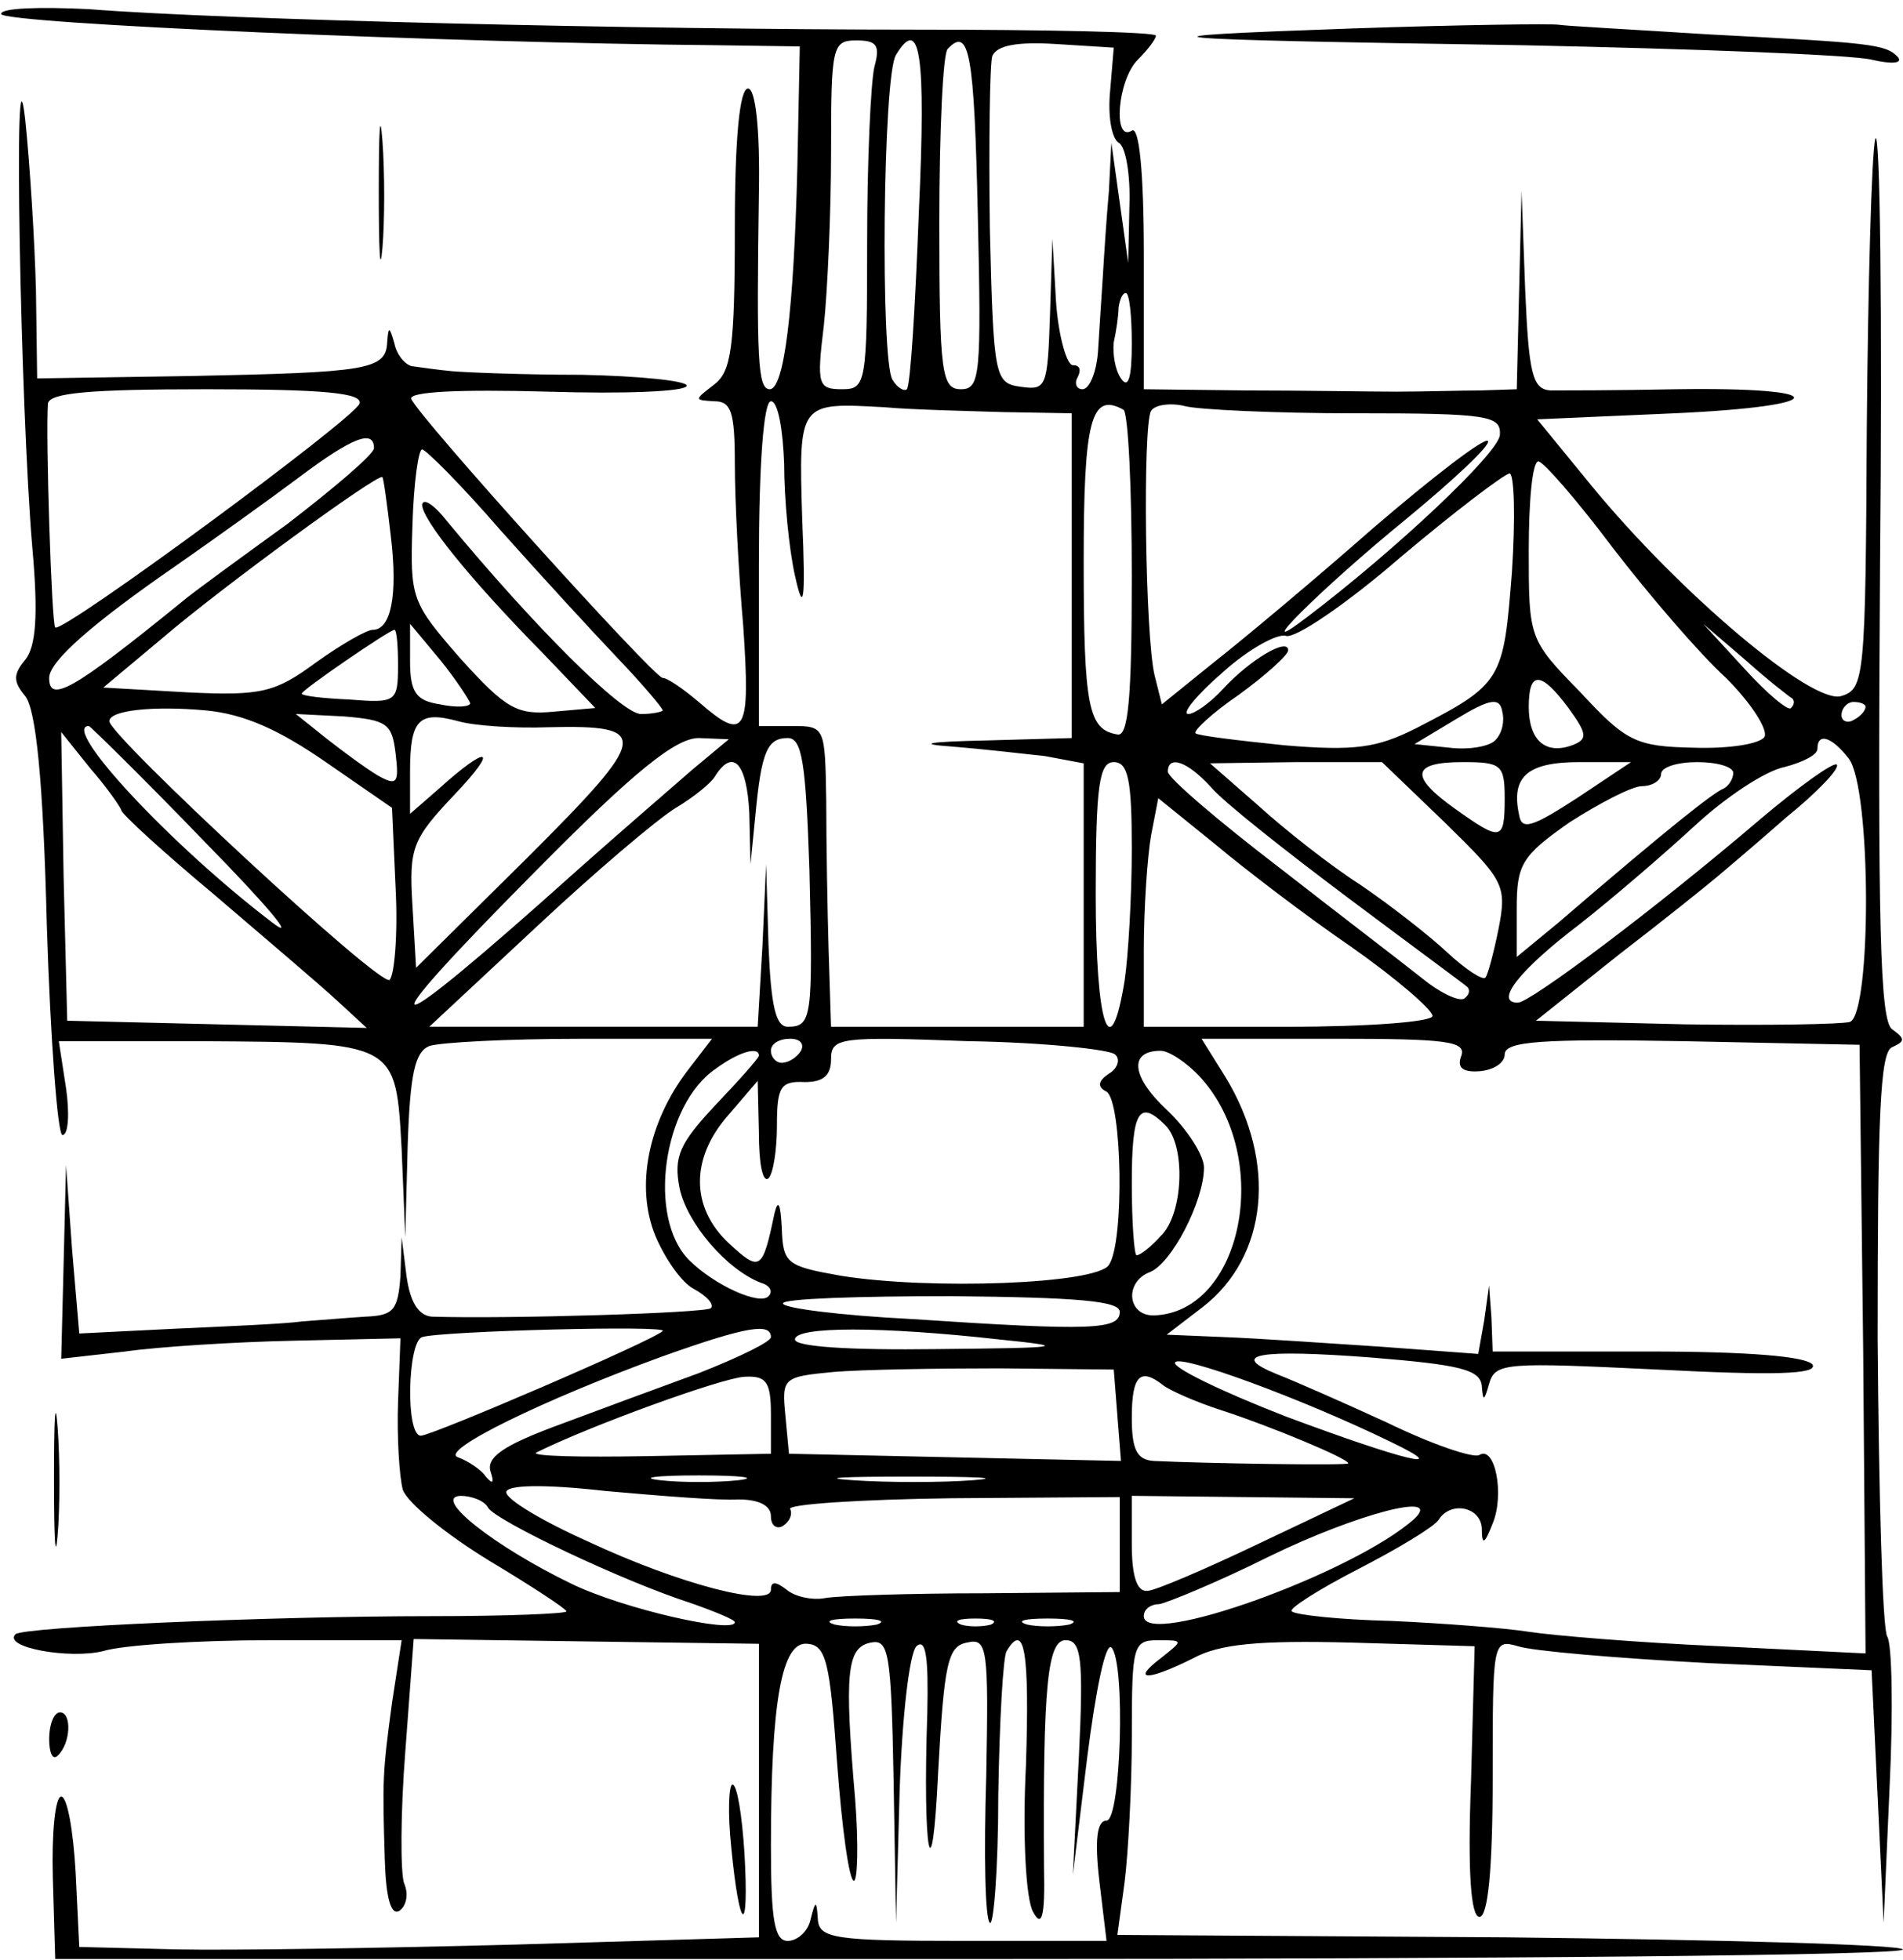 <?xml version="1.0" encoding="iso-8859-1"?>
<!-- Generator: Adobe Illustrator 19.0.0, SVG Export Plug-In . SVG Version: 6.00 Build 0)  -->
<svg version="1.2" baseProfile="tiny" id="Layer_1" xmlns="http://www.w3.org/2000/svg" xmlns:xlink="http://www.w3.org/1999/xlink"
	 x="0px" y="0px" viewBox="-247 369.89 100 103" xml:space="preserve">
<title>face_00109</title>
<path d="M-246.944,370.623c0,0.506,23.451,1.517,37.61,1.644l4.362,0.063l-0.127,6.321c-0.19,7.585-0.695,11.694-1.453,11.694
	c-0.633,0-0.696-1.58-0.57-10.303c0.064-3.477-0.189-5.5-0.568-5.5c-0.443,0-0.696,2.592-0.696,7.333
	c0,6.321-0.19,7.522-1.074,8.217c-1.075,0.822-1.075,0.822,0,0.885c0.885,0,1.074,0.57,1.074,3.287c0,1.833,0.19,5.69,0.443,8.534
	c0.38,5.626,0.126,6.131-2.339,3.982c-0.822-0.695-1.643-1.264-1.896-1.264c-0.443,0-12.832-13.717-13.211-14.665
	c-0.127-0.38,2.528-0.506,7.143-0.38c4.045,0.127,7.332,0,7.332-0.315c0-0.253-2.465-0.506-5.5-0.57
	c-3.097,0-6.13-0.126-6.826-0.189c-0.695-0.063-1.58-0.19-2.023-0.253c-0.38,0-0.885-0.569-1.011-1.2
	c-0.253-0.886-0.316-0.949-0.38-0.064c-0.063,1.454-1.074,1.58-10.303,1.77l-8.091,0.126l-0.063-4.614
	c-0.063-2.529-0.316-6.637-0.57-9.04c-0.63-5.434-0.251,15.236,0.381,22.568c0.316,3.54,0.19,5.183-0.38,5.879
	c-0.631,0.758-0.631,1.137,0,1.896c0.57,0.695,0.95,4.425,1.139,12.01c0.19,6.068,0.569,11.062,0.821,11.062
	c0.317,0,0.38-1.138,0.19-2.465l-0.38-2.465h7.46c10.366,0.063,10.24,0.063,10.556,5.689l0.19,4.614l0.126-4.804
	c0.126-3.793,0.38-4.93,1.138-5.247c0.569-0.19,4.109-0.379,7.964-0.379h6.89l-1.264,1.644c-2.086,2.718-2.781,6.131-1.706,8.723
	c0.505,1.2,1.39,2.465,2.022,2.781c0.696,0.38,1.075,0.822,0.885,1.011c-0.316,0.253-10.682,0.57-14.665,0.443
	c-0.695-0.063-1.138-0.759-1.327-2.15l-0.253-2.022l-0.063,2.023c-0.127,1.833-0.38,2.086-1.833,2.149
	c-1.012,0.063-2.466,0.19-3.35,0.253c-0.885,0.126-3.856,0.253-6.638,0.38l-5.057,0.252l-0.379-4.425l-0.316-4.425l-0.126,5.12
	l-0.127,5.057l3.35-0.379c1.77-0.253,5.816-0.506,8.85-0.569l5.626-0.126l-0.127,3.35c-0.063,1.833,0.064,3.919,0.253,4.614
	c0.253,0.696,2.276,2.34,4.551,3.73c2.213,1.327,4.046,2.528,4.046,2.655c0,0.126-3.224,0.253-7.08,0.253
	c-8.533,0-21.492,0.568-21.87,0.948c-0.696,0.695,2.844,1.327,4.614,0.885c1.011-0.316,4.993-0.57,8.786-0.57h6.89l-0.506,3.288
	c-0.505,3.73-0.505,4.045-0.379,8.28c0.063,1.96,0.316,2.908,0.759,2.655c0.379-0.253,0.505-0.885,0.252-1.454
	c-0.19-0.568-0.19-3.666,0.064-6.89l0.442-5.941l9.04,0.126l9.102,0.126v15.424l-12.769,0.38c-7.08,0.189-15.107,0.315-17.889,0.252
	l-5.057-0.126l-0.19-3.92c-0.126-2.212-0.442-3.982-0.758-3.982c-0.316,0-0.505,1.897-0.442,4.235l0.126,4.299h48.8
	c26.864,0,48.609-0.19,48.292-0.506c-0.252-0.253-9.608-0.506-20.86-0.632l-20.416-0.127l0.379-2.78
	c0.19-1.518,0.38-4.994,0.38-7.713c0-4.74,0.062-4.993,1.39-4.993c1.327,0,1.327,0,0.126,0.948c-1.58,1.2-0.695,1.2,1.707,0
	c1.39-0.759,3.477-0.948,8.344-0.822l6.447,0.19l-0.19,7.08c-0.189,4.867,0,7.142,0.443,7.142s0.695-2.465,0.695-7.332
	c0-7.143,0-7.27,1.328-6.89c0.758,0.253,5.246,0.632,9.987,0.885l8.597,0.379l0.316,6.637l0.316,6.637l0.316-7.206
	c0.19-3.919,0.127-7.459-0.126-7.838c-0.253-0.38-0.443-7.459-0.506-15.676c0-11.631,0.126-15.044,0.759-15.297
	c0.695-0.316,0.695-0.443,0-0.948c-0.633-0.443-0.759-5.5-0.633-24.4c0.127-13.148,0-23.198-0.252-22.377
	c-0.19,0.822-0.38,7.649-0.443,15.17c-0.063,13.149-0.126,13.718-1.327,14.097c-1.517,0.506-8.534-5.436-13.148-11.062l-2.845-3.477
	l7.206-0.316c8.344-0.379,8.407-1.39,0.064-1.264c-3.035,0.063-6.005,0.063-6.574,0.063c-0.949-0.063-1.138-0.885-1.328-5.31
	l-0.19-5.183l-0.126,5.184l-0.126,5.246l-1.897,0.063c-1.011,0-3.034,0.064-4.424,0.064c-1.391,0-4.93-0.064-7.902-0.064
	l-5.373-0.063v-7.016c0-4.488-0.253-6.827-0.632-6.574c-1.011,0.632-0.758-2.655,0.316-3.73c0.506-0.505,0.948-1.074,0.948-1.264
	s-5.752-0.316-12.768-0.316c-14.096,0-36.157-0.506-43.3-1.075C-244.922,370.244-246.944,370.307-246.944,370.623z
	 M-175.832,371.382c-12.579,0.442-11.63,0.569,8.85,0.885c9.039,0.19,17.32,0.505,18.331,0.758c1.075,0.253,1.643,0.19,1.39-0.126
	c-0.631-0.695-1.453-0.759-9.924-1.201c-3.982-0.253-7.522-0.443-7.9-0.506C-165.402,371.129-170.269,371.192-175.832,371.382z
	 M-227.096,379.915c0,3.098,0.063,4.488,0.19,3.034c0.126-1.453,0.126-4.045,0-5.689
	C-227.033,375.617-227.096,376.755-227.096,379.915z M-244.163,447.551c0,3.098,0.063,4.488,0.19,3.034
	c0.126-1.453,0.126-4.045,0-5.689C-244.1,443.253-244.163,444.391-244.163,447.551z M-244.416,461.268
	c0,0.759,0.19,1.138,0.443,0.885c0.695-0.632,0.758-2.276,0.126-2.276C-244.163,459.877-244.416,460.51-244.416,461.268z
	 M-208.576,466.958c0.443,4.55,0.949,4.74,0.696,0.315c-0.126-1.96-0.38-3.603-0.632-3.603c-0.19,0-0.253,1.517-0.063,3.287
	L-208.576,466.958z M-201.053,373.405c-0.19,0.821-0.38,4.93-0.38,9.165c0,7.522-0.063,7.775-1.327,7.775
	c-1.264,0-1.327-0.253-0.948-3.35c0.19-1.77,0.38-5.942,0.38-9.166c0-5.499,0.063-5.815,1.327-5.815c1.074,0,1.264,0.253,0.948,1.39
	V373.405z M-198.714,380.99c-0.19,4.994-0.443,9.166-0.632,9.355c-0.127,0.127-0.506-0.063-0.759-0.506
	c-0.632-1.01-0.506-15.992,0.19-17.067C-198.651,370.687-198.335,372.709-198.714,380.99L-198.714,380.99z M-195.617,381.18
	c0.19,8.407,0.127,9.165-0.885,9.165c-1.011,0-1.138-0.822-1.138-8.723c0-4.804,0.19-8.976,0.443-9.166
	C-196.059,371.256-195.807,372.709-195.617,381.18z M-188.664,374.669c-0.126,1.264,0.064,2.465,0.443,2.718
	c0.38,0.19,0.632,1.707,0.569,3.35l-0.063,2.971l-0.443-3.16l-0.442-3.161l-0.127,2.528c-0.126,1.391-0.253,3.35-0.316,4.425
	c-0.063,1.012-0.19,2.845-0.253,3.92c-0.063,1.137-0.442,2.085-0.822,2.085c-0.316,0-0.442-0.316-0.252-0.632
	c0.19-0.38,0.126-0.632-0.253-0.632c-0.316,0-0.759-1.517-0.885-3.35l-0.19-3.287l-0.126,3.982c-0.127,3.793-0.19,3.982-1.517,3.793
	c-1.39-0.19-1.454-0.443-1.644-8.344c-0.063-4.551,0-8.597,0.127-9.04c0.253-0.568,1.327-0.758,3.35-0.631l3.034,0.19
	C-188.474,372.394-188.664,374.669-188.664,374.669z M-187.526,387.943c0,1.833-0.19,2.402-0.569,1.833
	c-0.316-0.442-0.442-1.327-0.379-1.896c0.126-0.569,0.253-1.39,0.253-1.833c0.063-0.38,0.19-0.759,0.38-0.759
	C-187.652,385.288-187.526,386.489-187.526,387.943z M-228.107,391.103c-0.316,0.823-15.677,12.137-15.993,11.759
	c-0.19-0.19-0.505-10.114-0.38-11.757c0.064-0.57,2.15-0.759,8.345-0.759c6.131,0,8.217,0.19,8.028,0.759V391.103z
	 M-205.794,394.264c0,1.833,0.253,4.488,0.569,5.879c0.443,2.023,0.569,1.454,0.38-2.971c-0.19-6.195-0.19-6.131,4.36-5.879
	c1.392,0.127,4.173,0.19,6.196,0.253l3.603,0.063v17.067l-4.552,0.127c-3.034,0.063-3.603,0.19-1.77,0.316
	c1.58,0.126,3.793,0.38,4.93,0.506l2.024,0.379v13.843h-13.276l-0.126-3.982c-0.063-2.15-0.126-5.69-0.126-7.902
	c-0.064-3.855-0.064-3.919-1.77-3.919h-1.77v-8.533c0-5.247,0.253-8.534,0.632-8.534
	C-206.11,390.977-205.858,392.494-205.794,394.264L-205.794,394.264z M-187.526,400.206c0,6.448-0.19,8.407-0.758,8.28
	c-1.517-0.252-1.77-1.39-1.77-9.102c0-7.395,0.379-8.912,2.086-7.964C-187.715,391.546-187.526,395.528-187.526,400.206z
	 M-175.769,391.609c7.017,0,7.649,0.127,7.586,1.138c-0.063,0.948-5.5,6.068-10.177,9.608c-3.16,2.402,0.822-1.58,5.246-5.183
	c2.529-2.086,4.488-3.92,4.299-4.109c-0.19-0.19-2.908,1.897-6.069,4.615c-3.16,2.781-6.953,5.942-8.407,7.08l-2.655,2.148
	l-0.379-1.517c-0.506-2.086-0.632-13.147-0.19-13.906c0.19-0.316,1.012-0.442,1.77-0.253c0.696,0.19,4.804,0.38,8.976,0.38V391.609z
	 M-227.349,393.443c0,0.316-2.086,2.085-4.551,3.982c-2.529,1.833-5.057,3.666-5.563,4.109c-5.752,4.677-6.953,5.31-6.953,3.982
	c0-0.885,2.339-2.908,6.637-5.879c2.086-1.454,4.994-3.54,6.511-4.677c2.781-2.086,3.92-2.529,3.92-1.517H-227.349z
	 M-220.712,397.741c2.086,2.339,4.868,5.373,6.195,6.763c1.264,1.328,2.339,2.592,2.339,2.719c0,0.063-0.506,0.19-1.138,0.19
	c-1.011,0-5.626-4.615-10.177-10.115c-0.695-0.885-1.264-1.264-1.327-0.885c0,0.759,2.402,3.793,6.32,7.775l2.782,2.908l-2.15,0.19
	c-1.959,0.19-2.528-0.127-4.93-2.782c-2.591-2.97-2.655-3.16-2.528-7.016c0.063-2.212,0.316-3.982,0.506-3.982
	C-224.63,393.506-222.734,395.402-220.712,397.741z M-162.242,398.689c1.897,2.465,4.552,5.563,5.942,6.827
	c1.328,1.327,2.213,2.718,2.023,3.097c-0.253,0.38-1.896,0.632-3.73,0.57c-3.033-0.064-3.54-0.317-5.941-2.909
	c-2.718-2.78-2.718-2.844-2.718-7.459c0-2.591,0.19-4.677,0.506-4.677c0.252,0,2.022,2.023,3.919,4.551H-162.242z M-226.464,398.057
	c0.38,3.16,0,4.93-0.948,4.93c-0.316,0-1.644,0.759-2.971,1.707c-2.15,1.58-2.844,1.77-6.764,1.58l-4.424-0.252l3.097-2.592
	c3.097-2.655,11.315-8.66,11.568-8.47C-226.843,395.023-226.654,396.413-226.464,398.057z M-167.551,399.953
	c-0.443,5.69-0.506,5.879-5.057,8.218c-2.023,1.011-3.16,1.2-6.89,0.885c-2.465-0.253-4.551-0.506-4.678-0.632
	c-0.126-0.127,0.885-1.075,2.276-2.023c1.39-1.012,2.592-2.086,2.592-2.339c0-0.695-2.023,0.506-3.414,2.023
	c-0.695,0.758-1.517,1.327-1.833,1.327c-0.38,0,0.443-1.011,1.833-2.212c1.328-1.201,2.845-2.023,3.287-1.897
	c0.443,0.19,3.16-1.643,6.005-4.108c2.845-2.402,5.436-4.362,5.752-4.425C-167.425,394.77-167.362,397.109-167.551,399.953z
	 M-226.085,404.883c0,1.897-0.126,1.96-2.528,1.77c-1.39-0.063-2.529-0.189-2.529-0.315c0-0.19,4.615-3.35,4.868-3.35
	c0.126,0,0.19,0.884,0.19,1.896L-226.085,404.883z M-222.292,406.843c0,0.19-0.695,0.253-1.58,0.063
	c-1.264-0.19-1.58-0.632-1.58-2.275v-1.96l1.58,1.897C-223.051,405.579-222.355,406.654-222.292,406.843z M-152.822,406.59
	c0.125,0.127,0.125,0.316-0.064,0.506c-0.127,0.19-1.264-0.758-2.465-2.086l-2.15-2.339l2.213,1.897
	c1.2,1.074,2.339,1.96,2.465,2.022H-152.822z M-164.58,407.096c1.011,1.39,1.011,1.644,0.19,1.96
	c-1.391,0.505-2.276-0.253-2.276-2.023C-166.666,405.137-166.034,405.137-164.58,407.096z M-168.436,408.803
	c-0.316,0.316-1.39,0.506-2.402,0.38l-1.833-0.19l2.212-1.328c1.77-1.075,2.276-1.138,2.402-0.38
	C-167.93,407.791-168.057,408.424-168.436,408.803L-168.436,408.803z M-229.877,409.94l3.476,2.402l0.19,4.235
	c0.126,2.402-0.063,4.551-0.316,4.804c-0.443,0.442-14.728-12.832-14.728-13.59c0-0.57,2.275-0.822,5.057-0.57
	c2.022,0.19,3.855,1.012,6.32,2.719H-229.877z M-148.967,407.032c0,0.19-0.253,0.506-0.632,0.695
	c-0.316,0.19-0.632,0.063-0.632-0.253c0-0.379,0.316-0.695,0.632-0.695C-149.219,406.779-148.967,406.905-148.967,407.032z
	 M-226.211,409.497c0.19,1.58,0.063,1.707-0.948,1.138c-0.632-0.38-1.833-1.264-2.718-1.96l-1.58-1.264l2.528,0.127
	C-226.654,407.728-226.401,407.917-226.211,409.497L-226.211,409.497z M-218.183,408.107c5.436-0.127,5.31,0.442-1.075,6.826
	l-5.878,5.816l-0.19-3.287c-0.19-3.034,0-3.477,2.212-5.816c2.402-2.528,1.77-2.655-0.885-0.253l-1.454,1.265v-2.213
	c0-2.718,0.443-3.223,2.529-2.655c0.885,0.253,3.034,0.38,4.74,0.317H-218.183z M-236.198,414.175
	c3.287,3.35,4.867,5.246,3.476,4.172c-5.31-4.046-11.125-10.304-9.608-10.304C-242.267,408.043-239.485,410.761-236.198,414.175z
	 M-240.623,412.468c0,0.19,2.212,2.212,4.867,4.425c2.655,2.275,5.563,4.74,6.448,5.562l1.58,1.454l-7.902-0.19l-7.838-0.189
	l-0.19-7.585l-0.126-7.586l1.517,1.897C-241.382,411.267-240.687,412.278-240.623,412.468z M-210.598,410.318
	c-1.011,0.886-3.73,3.225-6.005,5.247c-10.556,9.482-11.568,9.482-2.212,0.064c5.183-5.247,7.332-6.954,8.533-6.954l1.58,0.064
	l-1.896,1.58V410.318z M-204.466,415.628c0.19,7.776,0.126,8.218-1.138,8.218c-0.632,0-0.885-1.075-1.012-4.298l-0.126-4.235
	l-0.19,4.235l-0.253,4.298h-17.255l5.626-5.246c3.034-2.845,6.384-5.69,7.332-6.258c0.948-0.57,1.896-1.328,2.086-1.707
	c0.948-1.454,1.644-0.569,1.77,1.96l0.063,2.718l0.253-2.529c0.316-3.413,0.632-4.109,1.707-4.109c0.758,0,0.948,1.328,1.138,6.954
	L-204.466,415.628z M-149.852,409.75c1.201,1.58,1.201,13.4,0.063,13.843c-0.442,0.127-4.361,0.19-8.66,0.127l-7.838-0.19
	l4.362-3.477c2.465-1.896,4.74-3.729,5.183-4.108c0.38-0.316,2.023-1.707,3.603-3.098c1.643-1.327,2.844-2.591,2.655-2.78
	c-0.19-0.127-1.96,1.137-3.982,2.844c-5.626,4.804-12.137,9.67-12.77,9.67c-1.263,0,0.064-1.706,3.225-4.108
	c1.77-1.39,4.488-3.73,6.131-5.246c1.58-1.454,3.666-2.845,4.678-3.035c0.948-0.252,1.706-0.632,1.706-0.948
	C-151.496,408.359-150.737,408.612-149.852,409.75z M-187.526,414.49c0,2.53-0.19,5.69-0.38,6.954
	c-0.758,4.614-1.516,2.339-1.516-4.551c0-5.752,0.19-6.953,0.948-6.953C-187.715,409.94-187.526,410.888-187.526,414.49z
	 M-183.354,411.267c0.632,0.759,3.92,3.35,7.206,5.815c3.287,2.466,6.132,4.552,6.258,4.678c0.126,0.127,0.126,0.38-0.126,0.569
	c-0.19,0.253-1.201-0.19-2.15-0.948c-0.948-0.759-4.424-3.414-7.585-5.879c-3.224-2.465-5.879-4.74-5.879-5.057
	C-185.63,409.56-184.618,409.876-183.354,411.267z M-171.091,413.1c3.097,3.034,3.287,3.287,2.845,5.563
	c-0.253,1.264-0.57,2.465-0.696,2.591c-0.126,0.19-1.074-0.442-2.023-1.327c-0.948-0.885-2.97-2.465-4.55-3.54
	c-1.581-1.011-3.983-2.908-5.374-4.172l-2.528-2.212l4.551-0.063h4.488L-171.091,413.1z M-167.931,411.836
	c0,2.276-0.189,2.276-2.591,0.569s-2.339-2.465,0.38-2.465C-168.12,409.94-167.93,410.066-167.931,411.836L-167.931,411.836z
	 M-164.138,411.836c-2.339,1.517-2.907,1.707-3.034,0.885c-0.442-2.023,0.443-2.781,3.16-2.781h2.719
	C-161.293,409.94-164.138,411.836-164.138,411.836z M-155.92,410.509c0,0.316-0.253,0.695-0.506,0.821
	c-0.506,0.19-2.844,2.023-8.723,7.08l-2.15,1.77v-2.529c0-2.338,0.254-2.78,2.782-4.55c1.58-1.012,3.287-1.897,3.793-1.897
	c0.569,0,1.011-0.316,1.011-0.632c0-0.38,0.885-0.632,1.896-0.632C-156.742,409.94-155.92,410.192-155.92,410.509z
	 M-175.958,419.674c2.339,1.644,4.235,3.287,4.235,3.603s-3.413,0.57-7.585,0.57h-7.586v-4.046c0-2.213,0.19-4.93,0.38-6.005
	l0.379-1.96l2.97,2.402C-181.584,415.565-178.36,418.031-175.958,419.674z M-204.908,425.11c-0.19,0.316-0.633,0.632-1.012,0.632
	c-0.316,0-0.57-0.316-0.57-0.632c0-0.379,0.443-0.632,1.012-0.632C-204.972,424.478-204.719,424.731-204.908,425.11z
	 M-188.411,425.3c0.316,0.253,0.127,0.758-0.316,1.011c-0.569,0.38-0.632,0.696-0.126,0.948c0.821,0.506,0.948,7.902,0.126,9.103
	c-0.632,1.011-9.418,1.327-14.096,0.569c-2.844-0.506-3.034-0.632-3.097-2.529c-0.064-1.264-0.19-1.517-0.38-0.758
	c-0.632,3.034-0.758,3.097-2.402,1.58c-2.022-1.896-2.022-4.488,0-6.764l1.517-1.77l0.064,2.782c0,1.517,0.19,2.592,0.505,2.339
	c0.253-0.253,0.443-1.517,0.443-2.782c0-2.022,0.19-2.338,1.454-2.275c0.948,0,1.39-0.316,1.39-1.201
	c0-1.138,0.443-1.201,7.206-0.948C-192.14,424.668-188.663,425.047-188.411,425.3z M-170.206,425.363
	c-0.253,0.632,0.063,0.885,0.948,0.822c0.759-0.063,1.328-0.443,1.328-0.885c0-0.695,1.96-0.822,9.355-0.695l9.292,0.19l0.19,15.992
	l0.126,15.992l-7.712-0.38c-4.298-0.189-8.786-0.568-9.987-0.758c-1.201-0.19-4.425-0.442-7.206-0.569
	c-2.718-0.063-5.057-0.316-5.247-0.505c-0.19-0.127,1.39-1.138,3.477-2.213c2.086-1.074,3.982-2.212,4.235-2.591
	c0.632-1.012,2.212-0.696,2.276,0.442c0,0.885,0.126,0.885,0.568-0.253c0.633-1.517,0.127-4.108-0.695-3.603
	c-0.316,0.19-2.528-0.569-4.867-1.706c-2.339-1.075-4.93-2.213-5.752-2.529c-2.655-1.074-0.885-1.327,4.93-0.885
	c4.678,0.38,5.752,0.632,5.816,1.517c0.063,0.822,0.126,0.759,0.379-0.126c0.316-1.138,0.885-1.138,8.85-0.759
	c6.13,0.316,8.406,0.253,8.154-0.253c-0.316-0.442-3.414-0.695-8.66-0.695h-8.155l-0.063-1.77l-0.126-1.707l-0.253,1.834
	l-0.316,1.77l-5.12-0.38c-2.845-0.19-6.574-0.442-8.218-0.505l-3.034-0.127l1.897-1.454c3.413-2.655,3.919-7.585,1.2-12.073
	l-1.264-2.023h7.017C-171.028,424.478-169.953,424.605-170.206,425.363z M-207.121,425.363c0,0.127-1.012,1.264-2.276,2.592
	c-1.896,2.023-2.212,2.718-1.896,4.361c0.379,1.833,2.465,4.299,4.298,4.994c0.443,0.126,0.632,0.443,0.38,0.695
	c-0.443,0.506-2.845-0.569-4.173-1.896c-2.212-2.212-1.39-8.154,1.391-10.05C-208.196,425.174-207.121,424.857-207.121,425.363z
	 M-183.923,426.501c3.856,4.235,2.213,12.39-2.465,12.516c-1.39,0-1.517-1.77-0.19-2.276c1.138-0.442,2.845-3.73,2.845-5.5
	c0-0.631-0.885-2.022-1.96-3.033c-1.833-1.707-2.022-3.098-0.316-3.098c0.443,0,1.39,0.632,2.086,1.39V426.501z M-185.756,429.029
	c1.075,1.075,0.948,4.678-0.253,5.816c-0.505,0.569-1.074,1.011-1.264,1.011c-0.126,0-0.253-1.707-0.253-3.792
	C-187.526,428.271-187.146,427.639-185.756,429.029z M-188.158,438.827c0,0.948-1.454,1.011-10.935,0.38
	c-3.73-0.19-6.764-0.57-6.764-0.822c0-0.253,3.982-0.38,8.85-0.38C-190.37,438.069-188.158,438.258-188.158,438.827z
	 M-212.178,439.838c-0.506,0.506-12.137,5.5-12.706,5.5c-0.821,0-0.695-4.93,0.064-5.183
	C-223.809,439.838-211.799,439.522-212.178,439.838z M-206.489,440.155c0,0.252-1.707,1.074-3.793,1.896
	c-2.511,0.917-5.018,1.844-7.522,2.781c-2.718,1.012-3.666,1.644-3.413,2.402c0.19,0.57,0.126,0.696-0.253,0.253
	c-0.253-0.38-0.948-0.822-1.454-1.011c-1.075-0.316,4.488-3.034,10.746-5.31C-207.753,439.586-206.489,439.396-206.489,440.155z
	 M-194.479,440.281c3.73,0.38,3.413,0.442-3.287,0.506c-4.614,0.063-7.459-0.127-7.459-0.506
	C-205.225,439.586-200.674,439.586-194.479,440.281z M-173.935,445.654c3.413,1.643,0.758,1.011-5.5-1.328
	c-3.413-1.327-6.005-2.591-5.815-2.844C-184.997,441.04-178.613,443.378-173.935,445.654z M-188.285,444.264l0.19,2.401l-8.723-0.19
	l-8.723-0.189l-0.19-2.023c-0.19-1.96-0.126-2.022,2.529-2.275c1.517-0.127,5.436-0.19,8.723-0.19l6.005,0.063l0.19,2.402
	L-188.285,444.264z M-206.489,444.2v2.086l-6.51,0.126c-3.54,0.064-6.132,0-5.816-0.19c2.78-1.39,9.734-3.918,10.935-3.981
	C-206.742,442.177-206.49,442.493-206.489,444.2L-206.489,444.2z M-185.882,442.683c0.316,0.253,1.706,0.885,3.097,1.327
	c2.528,0.822,6.637,2.529,6.637,2.782c0,0.126-7.648,0-10.24-0.127c-0.885-0.063-1.138-0.632-1.138-2.275
	C-187.526,442.177-187.083,441.735-185.882,442.683z M-208.196,447.677c-1.138,0.126-3.034,0.126-4.109,0
	c-1.137-0.127-0.252-0.253,2.023-0.253C-208.006,447.424-207.122,447.55-208.196,447.677z M-195.87,447.677
	c-1.643,0.126-4.488,0.126-6.32,0c-1.834-0.127-0.507-0.19,2.97-0.19S-194.226,447.55-195.87,447.677z M-208.196,448.688
	c1.075,0,1.707,0.316,1.707,0.885c0,0.506,0.316,0.695,0.632,0.506c0.38-0.253,0.506-0.632,0.38-0.885
	c-0.19-0.253,3.665-0.506,8.47-0.57l8.849-0.062v4.993l-7.08,0.064c-3.919,0-7.711,0.126-8.407,0.252
	c-0.632,0.127-1.58-0.063-2.022-0.442c-0.57-0.443-0.822-0.443-0.822,0c0,0.948-4.741-0.253-9.608-2.529
	c-2.402-1.074-4.299-2.212-4.299-2.591c0-0.38,1.897-0.443,5.247-0.063C-212.305,448.498-209.207,448.751-208.196,448.688z
	 M-221.344,449.131c0.443,0.695,7.08,3.855,10.62,4.993c1.264,0.443,2.338,0.885,2.338,1.012c0,0.632-5.878-0.696-8.596-2.023
	c-4.046-1.96-7.333-4.551-5.816-4.615C-222.228,448.498-221.533,448.751-221.344,449.131z M-180.889,451.027
	c-2.781,1.327-5.436,2.465-5.815,2.465c-0.569,0.063-0.822-0.822-0.822-2.465v-2.529l5.879,0.064l5.815,0.063
	C-175.832,448.625-180.889,451.027-180.889,451.027z M-172.671,449.699c-3.16,2.845-14.223,6.827-14.223,5.12
	c0-0.379,0.38-0.632,0.822-0.632c0.38-0.063,3.034-1.137,5.815-2.528C-175.705,449.447-171.154,448.246-172.671,449.699z
	 M-200.927,455.262c-0.632,0.126-1.643,0.126-2.212,0c-0.632-0.19-0.126-0.316,1.075-0.316
	C-200.864,454.946-200.358,455.072-200.927,455.262z M-194.922,455.262c-0.442,0.126-1.2,0.126-1.58,0
	c-0.442-0.19-0.126-0.316,0.759-0.316S-194.543,455.072-194.922,455.262z M-190.812,455.262c-0.633,0.126-1.644,0.126-2.213,0
	c-0.632-0.19-0.127-0.316,1.074-0.316C-190.75,454.946-190.244,455.072-190.812,455.262L-190.812,455.262z M-203.012,462.532
	c0.252,3.413,0.632,6.194,0.884,6.194c0.19,0,0.253-1.896,0.064-4.298c-0.57-6.638-0.443-7.965,0.821-8.218
	c0.948-0.19,1.075,0.506,1.201,7.27l0.127,7.458l0.19-6.953c0.126-3.793,0.505-7.206,0.884-7.585
	c0.506-0.443,0.632,0.632,0.57,3.476c-0.254,7.46,0.252,9.925,0.568,3.161c0.316-5.752,0.506-6.637,1.517-6.827
	c1.075-0.253,1.138,0.253,1.012,7.017c-0.127,4.045-0.064,7.522,0.19,7.711c0.189,0.19,0.442-2.78,0.442-6.7
	c0.063-3.92,0.253-7.333,0.442-7.585c0.948-1.58,1.201,0.063,1.012,6.005c-0.19,3.73,0,7.08,0.379,7.711
	c0.442,0.822,0.632,0.317,0.569-2.338c-0.063-9.608,0.19-11.947,1.138-11.947c0.821,0,0.948,0.948,0.695,6.131l-0.316,6.195
	l0.758-6.195c0.443-3.476,0.949-6.005,1.265-5.752c0.758,0.759,0.505,9.102-0.253,9.102c-0.506,0-0.632,1.012-0.38,3.161l0.38,3.16
	h-7.522c-6.764,0-7.586-0.126-7.649-1.137c-0.063-1.012-0.126-1.012-0.38,0c-0.126,0.632-0.695,1.138-1.2,1.138
	c-0.696,0-0.885-1.075-0.885-4.994c0-7.585,0.569-10.746,1.896-10.62c1.012,0.064,1.201,0.949,1.58,6.258L-203.012,462.532z"/>
</svg>
